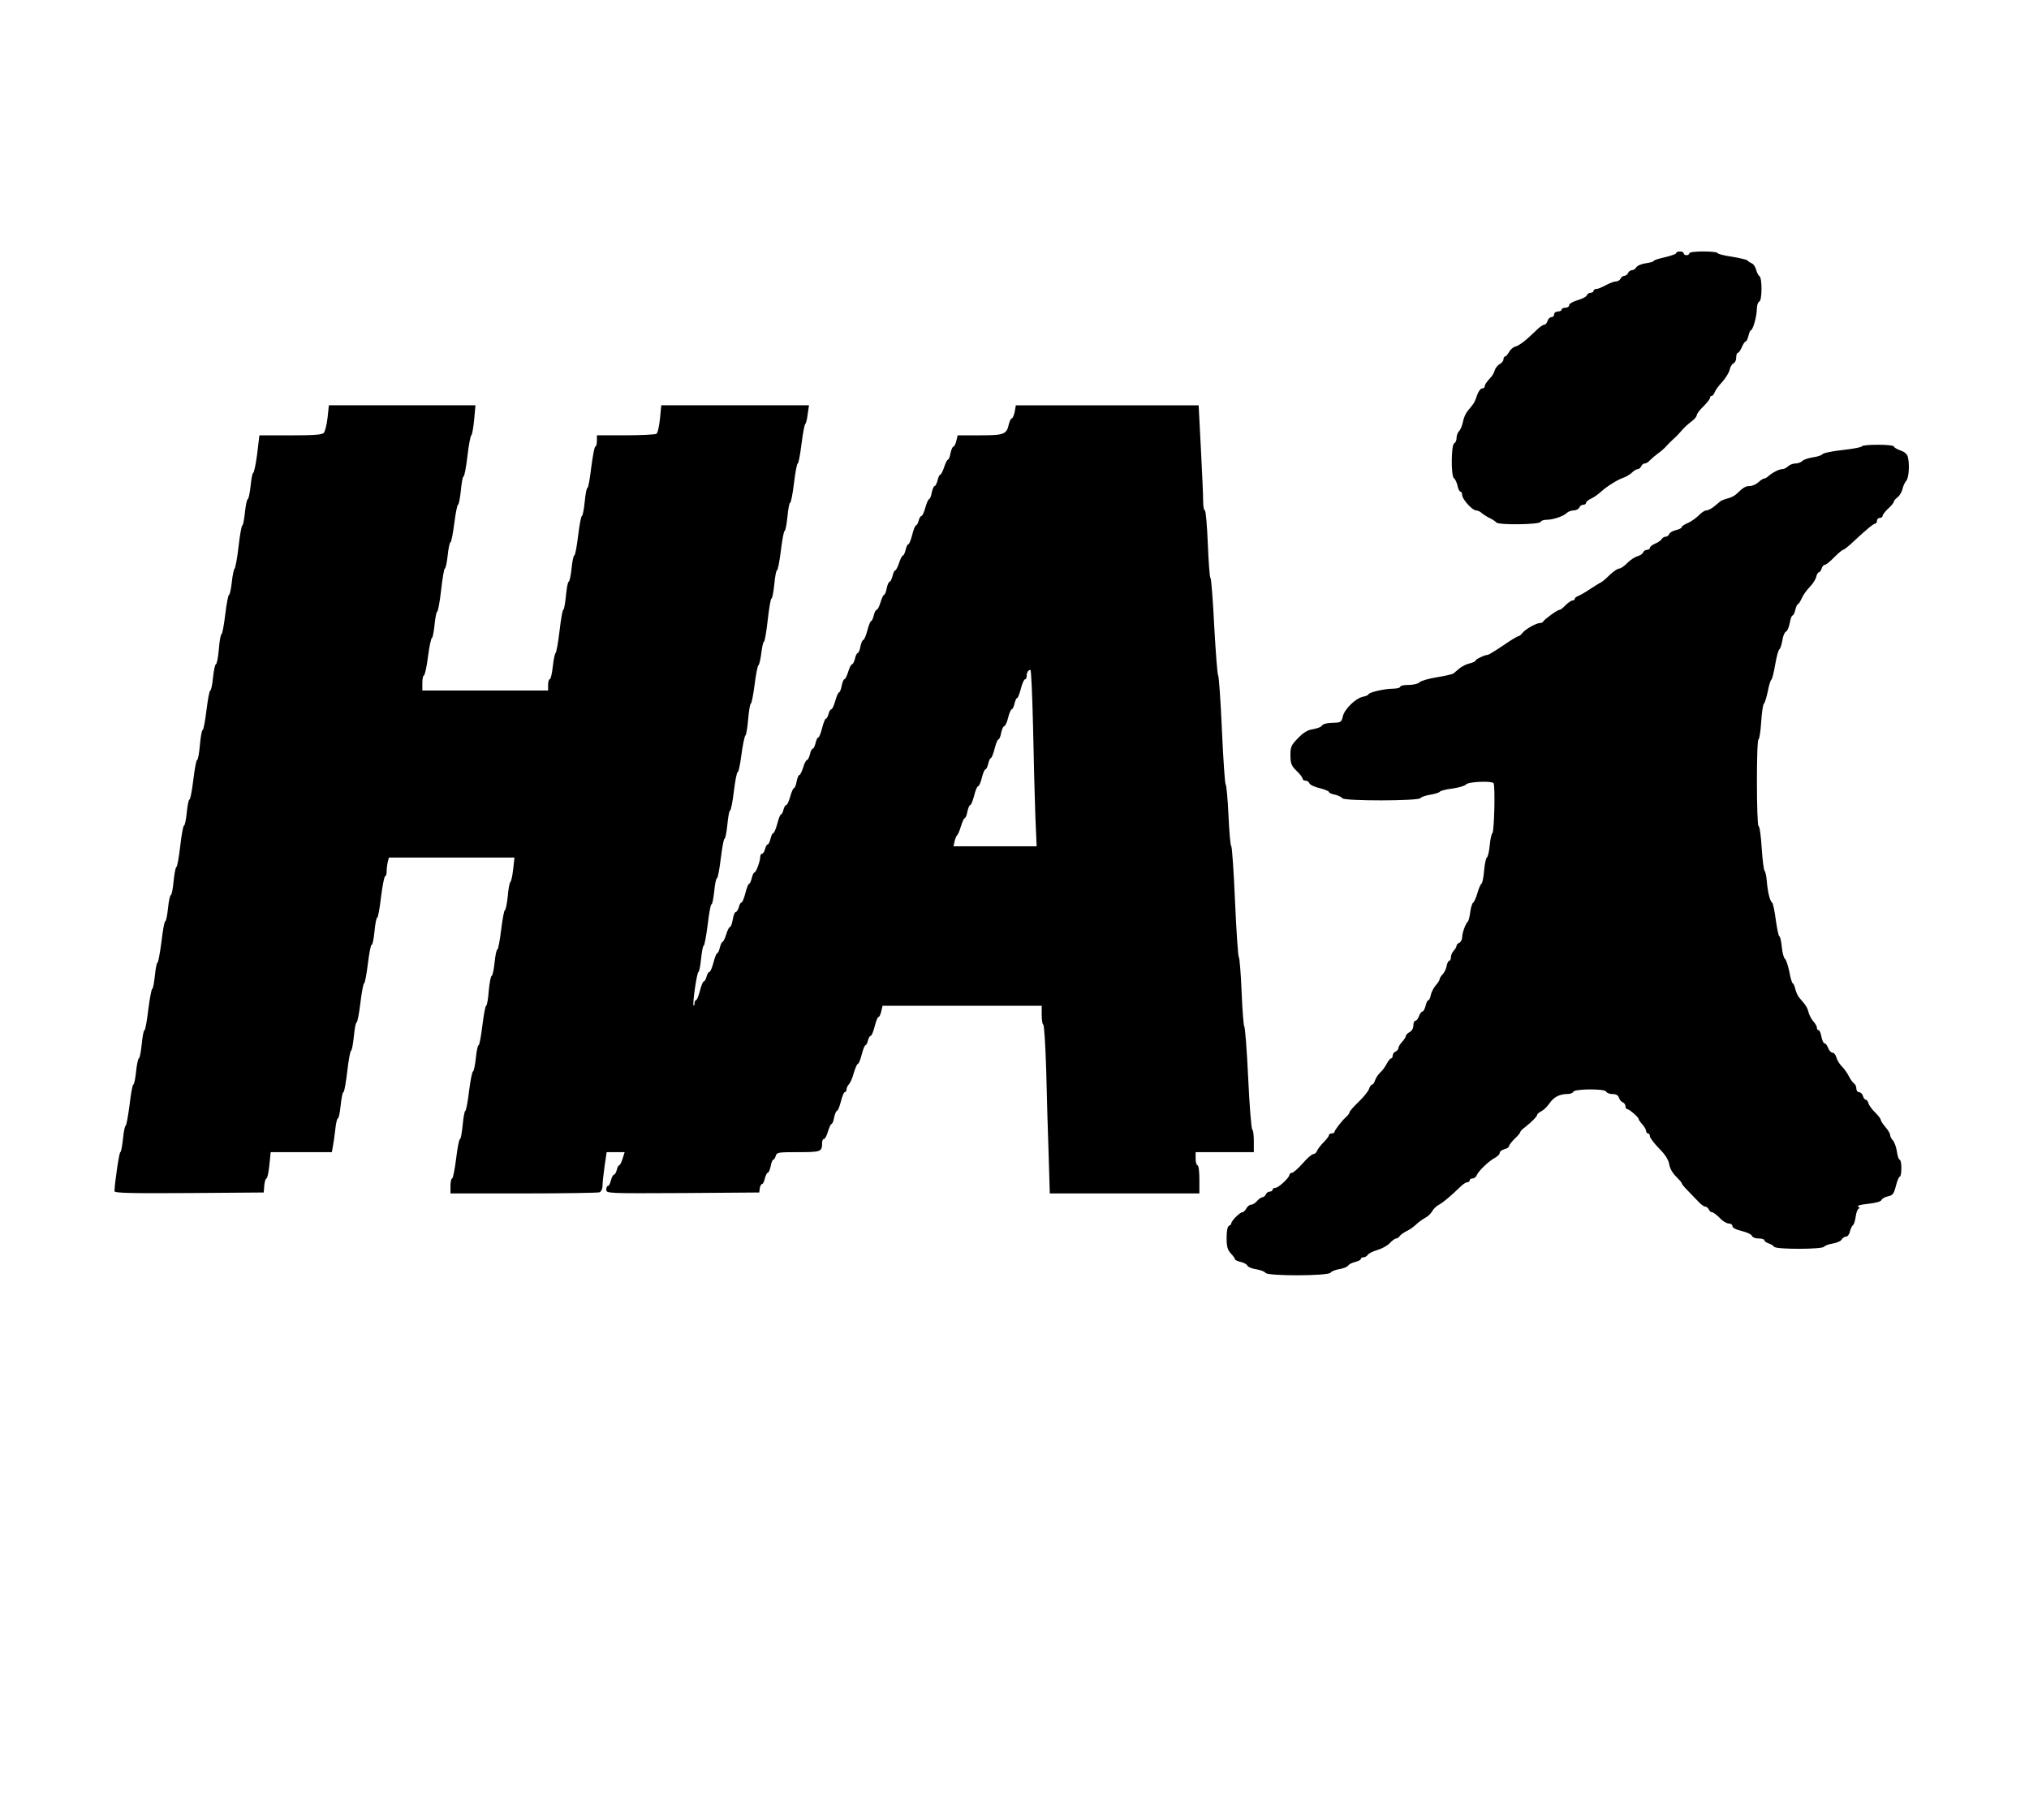 <?xml version="1.0" standalone="no"?>
<!DOCTYPE svg PUBLIC "-//W3C//DTD SVG 20010904//EN"
 "http://www.w3.org/TR/2001/REC-SVG-20010904/DTD/svg10.dtd">
<svg version="1.0" xmlns="http://www.w3.org/2000/svg"
 width="1081pt" height="970pt" viewBox="0 0 1081 970"
 preserveAspectRatio="xMidYMid meet">

<g transform="translate(0,970) scale(0.1,-0.1)"
fill="#000000" stroke="none">
<path d="M8930 8351 c0 -5 -27 -14 -60 -22 -33 -7 -60 -16 -60 -20 0 -3 -19
-9 -42 -12 -23 -3 -45 -13 -50 -21 -5 -9 -16 -16 -24 -16 -8 0 -17 -7 -20 -15
-4 -8 -13 -15 -20 -15 -8 0 -17 -7 -20 -15 -4 -8 -15 -15 -25 -15 -10 0 -34
-9 -54 -20 -20 -11 -42 -20 -50 -20 -8 0 -15 -4 -15 -10 0 -5 -7 -10 -15 -10
-9 0 -18 -6 -21 -14 -3 -8 -25 -19 -50 -26 -24 -7 -44 -19 -44 -26 0 -8 -9
-14 -20 -14 -11 0 -20 -4 -20 -10 0 -5 -9 -10 -20 -10 -11 0 -20 -7 -20 -15 0
-8 -6 -15 -14 -15 -8 0 -18 -9 -21 -20 -3 -11 -11 -20 -17 -20 -5 0 -20 -9
-32 -20 -11 -11 -38 -35 -59 -55 -21 -19 -49 -38 -61 -41 -13 -3 -29 -16 -36
-30 -8 -13 -17 -24 -22 -24 -4 0 -8 -7 -8 -15 0 -8 -9 -19 -19 -25 -11 -5 -23
-20 -27 -32 -3 -12 -12 -28 -18 -35 -29 -32 -36 -43 -36 -53 0 -5 -6 -10 -14
-10 -8 0 -20 -17 -27 -37 -6 -20 -16 -42 -21 -47 -4 -6 -17 -22 -28 -35 -11
-13 -23 -40 -26 -60 -4 -19 -13 -42 -21 -49 -7 -7 -13 -24 -13 -37 0 -13 -6
-25 -12 -27 -17 -6 -18 -176 -2 -186 6 -4 15 -22 19 -39 3 -18 11 -33 16 -33
5 0 9 -8 9 -18 0 -22 54 -82 74 -82 8 0 21 -6 28 -12 7 -7 27 -20 43 -28 17
-8 33 -19 37 -24 10 -15 231 -12 236 3 2 6 16 11 31 11 35 0 92 19 109 37 7 7
24 13 37 13 12 0 25 7 29 15 3 8 12 15 21 15 8 0 15 5 15 10 0 6 12 16 27 23
14 6 38 23 53 37 32 29 90 65 121 75 12 4 32 16 43 26 11 11 25 19 32 19 6 0
14 7 18 15 3 8 11 15 18 15 8 0 21 8 29 18 9 9 29 26 44 37 16 11 36 29 44 39
9 10 25 26 35 35 10 9 26 24 35 35 27 31 37 40 64 61 15 11 27 26 27 33 0 7
16 28 35 46 19 19 35 39 35 45 0 6 4 11 9 11 5 0 12 9 16 19 3 10 21 35 40 55
18 20 36 49 40 65 3 16 13 32 21 35 8 3 14 17 14 31 0 14 4 25 9 25 5 0 14 14
21 30 7 17 16 30 20 30 5 0 11 14 15 30 4 17 10 30 13 30 11 0 32 76 32 114 0
19 6 36 13 39 15 5 16 125 1 135 -6 4 -14 20 -18 35 -4 15 -14 31 -24 34 -9 4
-19 10 -22 15 -3 4 -41 13 -83 20 -42 6 -77 15 -77 20 0 4 -34 8 -75 8 -43 0
-75 -4 -75 -10 0 -5 -7 -10 -15 -10 -8 0 -15 5 -15 10 0 6 -9 10 -20 10 -11 0
-20 -4 -20 -9z"/>
<path d="M1745 7473 c-4 -36 -13 -72 -20 -80 -10 -10 -54 -13 -178 -13 l-165
0 -12 -100 c-7 -55 -17 -100 -21 -100 -4 0 -10 -31 -14 -70 -4 -38 -11 -70
-15 -70 -4 0 -11 -31 -15 -70 -4 -38 -10 -70 -14 -70 -4 0 -13 -51 -20 -112
-7 -62 -17 -115 -21 -118 -4 -3 -11 -35 -15 -72 -4 -38 -11 -68 -15 -68 -4 0
-13 -47 -20 -105 -7 -58 -16 -105 -20 -105 -4 0 -11 -36 -14 -80 -4 -44 -11
-80 -16 -80 -4 0 -11 -31 -15 -70 -4 -38 -10 -70 -15 -70 -4 0 -13 -47 -20
-105 -7 -58 -16 -105 -20 -105 -5 0 -11 -36 -15 -80 -4 -44 -10 -80 -15 -80
-4 0 -13 -47 -20 -105 -7 -58 -16 -105 -20 -105 -5 0 -11 -31 -15 -70 -4 -38
-10 -70 -15 -70 -4 0 -13 -49 -20 -110 -7 -60 -16 -110 -20 -110 -4 0 -11 -34
-15 -75 -4 -41 -10 -75 -15 -75 -4 0 -11 -31 -15 -70 -4 -38 -10 -70 -15 -70
-4 0 -13 -49 -20 -110 -8 -60 -17 -110 -21 -110 -4 0 -10 -31 -14 -70 -4 -38
-10 -70 -14 -70 -4 0 -13 -49 -21 -110 -7 -60 -16 -110 -20 -110 -5 0 -11 -34
-15 -75 -4 -41 -11 -75 -15 -75 -4 0 -11 -31 -15 -70 -4 -38 -10 -70 -15 -70
-4 0 -13 -50 -20 -110 -8 -61 -17 -110 -21 -110 -4 0 -10 -31 -14 -70 -4 -38
-10 -70 -14 -70 -6 0 -31 -170 -31 -208 0 -10 83 -12 398 -10 l397 3 3 38 c2
20 7 37 12 37 4 0 11 32 15 70 l7 70 163 0 163 0 5 28 c3 15 9 55 13 90 3 34
10 62 14 62 5 0 11 32 15 70 4 38 10 70 15 70 4 0 13 50 20 110 7 61 16 110
20 110 4 0 11 34 15 75 4 41 10 75 14 75 5 0 14 47 21 105 7 58 16 105 20 105
4 0 13 47 20 105 7 57 16 102 20 100 4 -3 11 29 15 70 4 41 10 75 15 75 4 0
13 50 20 110 8 61 17 110 22 110 4 0 8 12 8 28 0 15 3 37 6 50 l6 22 335 0
334 0 -7 -62 c-4 -35 -10 -65 -15 -68 -4 -3 -11 -38 -14 -78 -4 -39 -11 -72
-15 -72 -4 0 -13 -47 -20 -105 -7 -58 -16 -105 -20 -105 -5 0 -11 -31 -15 -70
-4 -38 -11 -70 -15 -70 -5 0 -12 -36 -16 -80 -3 -44 -10 -80 -14 -80 -4 0 -13
-47 -20 -105 -7 -58 -16 -105 -20 -105 -5 0 -11 -31 -15 -70 -4 -38 -11 -70
-15 -70 -4 0 -14 -47 -21 -105 -7 -58 -16 -105 -20 -105 -4 0 -10 -34 -14 -75
-4 -41 -10 -75 -14 -75 -5 0 -14 -47 -21 -105 -7 -58 -17 -105 -21 -105 -5 0
-9 -18 -9 -40 l0 -40 389 0 c214 0 396 3 405 6 9 4 16 18 16 35 0 15 5 62 11
104 l11 75 48 0 48 0 -11 -35 c-6 -19 -14 -35 -18 -35 -4 0 -10 -11 -13 -25
-4 -14 -10 -25 -15 -25 -5 0 -12 -14 -16 -30 -4 -17 -11 -30 -16 -30 -5 0 -9
-9 -9 -20 0 -20 5 -20 408 -18 l407 3 3 23 c2 12 7 22 12 22 5 0 11 13 15 30
4 16 11 30 15 30 5 0 12 16 16 35 3 19 10 35 14 35 4 0 10 9 13 20 5 19 14 20
120 20 122 0 127 2 127 51 0 10 4 19 10 19 5 0 15 18 21 40 7 22 15 40 19 40
4 0 11 16 14 35 4 19 11 35 15 35 5 0 14 23 21 50 7 28 16 50 21 50 5 0 9 6 9
14 0 8 6 21 13 28 7 7 19 34 26 61 8 26 17 47 21 47 5 0 14 23 21 50 7 28 16
50 20 50 4 0 10 11 13 25 4 14 10 25 15 25 5 0 14 23 21 50 7 28 16 50 20 50
5 0 11 13 15 30 l7 30 424 0 424 0 0 -50 c0 -27 4 -50 8 -50 5 0 12 -111 16
-247 3 -137 9 -339 13 -450 l6 -203 398 0 399 0 0 75 c0 43 -4 75 -10 75 -5 0
-10 16 -10 35 l0 35 155 0 155 0 0 60 c0 33 -4 60 -8 60 -5 0 -15 124 -22 275
-7 151 -17 275 -21 275 -3 0 -10 82 -14 183 -4 100 -11 184 -15 187 -4 3 -13
136 -20 295 -7 160 -16 292 -20 295 -5 3 -11 77 -15 165 -4 88 -11 162 -15
165 -4 3 -13 133 -20 290 -7 157 -16 287 -20 290 -4 3 -13 121 -21 263 -7 141
-16 257 -20 257 -4 0 -10 81 -14 180 -4 99 -11 180 -16 180 -5 0 -9 21 -9 48
0 26 -5 152 -12 280 l-12 232 -487 0 -487 0 -6 -35 c-4 -19 -11 -35 -16 -35
-4 0 -11 -14 -15 -30 -12 -55 -25 -60 -155 -60 l-118 0 -7 -30 c-4 -16 -11
-30 -15 -30 -5 0 -12 -16 -16 -35 -3 -19 -10 -35 -14 -35 -4 0 -13 -18 -20
-40 -7 -22 -17 -40 -21 -40 -4 0 -10 -13 -14 -30 -4 -16 -11 -30 -15 -30 -5 0
-12 -16 -16 -35 -3 -19 -10 -35 -14 -35 -4 0 -13 -20 -20 -45 -7 -25 -16 -45
-21 -45 -5 0 -11 -11 -15 -25 -3 -14 -10 -25 -14 -25 -4 0 -13 -22 -20 -50 -7
-27 -16 -50 -20 -50 -5 0 -11 -13 -15 -30 -4 -16 -10 -30 -14 -30 -4 0 -14
-18 -21 -40 -7 -22 -17 -40 -21 -40 -4 0 -10 -13 -14 -30 -4 -16 -11 -30 -15
-30 -5 0 -12 -16 -16 -35 -3 -19 -10 -35 -14 -35 -4 0 -12 -18 -19 -40 -6 -22
-16 -40 -21 -40 -4 0 -11 -13 -15 -30 -4 -16 -10 -30 -14 -30 -4 0 -13 -22
-20 -50 -7 -27 -17 -50 -21 -50 -5 0 -12 -16 -16 -35 -3 -19 -10 -35 -14 -35
-5 0 -11 -13 -15 -30 -4 -16 -11 -30 -15 -30 -5 0 -15 -18 -21 -40 -7 -22 -16
-40 -20 -40 -5 0 -11 -16 -15 -35 -3 -19 -10 -35 -14 -35 -4 0 -13 -20 -20
-45 -7 -25 -16 -45 -21 -45 -5 0 -11 -11 -15 -25 -3 -14 -10 -25 -14 -25 -4 0
-13 -22 -20 -50 -7 -27 -16 -50 -20 -50 -5 0 -11 -13 -15 -30 -4 -16 -10 -30
-15 -30 -5 0 -11 -13 -15 -30 -4 -16 -11 -30 -15 -30 -5 0 -15 -18 -21 -40 -7
-22 -16 -40 -20 -40 -5 0 -11 -16 -15 -35 -3 -19 -10 -35 -14 -35 -4 0 -13
-20 -20 -45 -7 -25 -16 -45 -21 -45 -5 0 -11 -11 -15 -25 -3 -14 -9 -25 -13
-25 -4 0 -13 -22 -20 -50 -7 -27 -17 -50 -21 -50 -5 0 -11 -13 -15 -30 -4 -16
-10 -30 -15 -30 -4 0 -11 -11 -14 -25 -4 -14 -11 -25 -16 -25 -6 0 -10 -8 -10
-17 0 -23 -22 -83 -31 -83 -4 0 -10 -13 -14 -30 -4 -16 -10 -30 -14 -30 -4 0
-13 -22 -20 -50 -7 -27 -16 -50 -21 -50 -4 0 -11 -11 -14 -25 -4 -14 -11 -25
-16 -25 -5 0 -13 -18 -16 -40 -4 -22 -10 -40 -15 -40 -4 0 -14 -18 -20 -40 -7
-22 -16 -40 -20 -40 -4 0 -10 -14 -14 -30 -4 -17 -10 -30 -14 -30 -4 0 -13
-22 -20 -50 -7 -27 -17 -50 -22 -50 -5 0 -11 -11 -15 -25 -3 -14 -10 -25 -14
-25 -5 0 -14 -22 -21 -50 -7 -27 -16 -50 -21 -50 -4 0 -8 -8 -8 -17 0 -9 -2
-14 -5 -12 -7 8 18 179 26 179 4 0 10 32 14 70 4 39 10 70 14 70 4 0 13 50 21
110 7 61 16 110 20 110 5 0 11 32 15 70 4 39 10 70 15 70 4 0 13 47 20 105 7
58 16 105 20 105 4 0 11 34 15 75 4 41 10 75 14 75 5 0 14 47 21 105 7 57 16
102 20 100 4 -3 13 39 20 93 7 53 17 99 21 102 5 3 11 43 15 88 4 45 10 82 14
82 4 0 13 45 20 100 7 55 16 103 21 105 4 3 11 32 15 65 4 33 10 60 14 60 4 0
13 52 20 115 7 63 16 115 20 115 4 0 11 34 15 75 4 41 10 75 14 75 5 0 14 47
21 105 7 58 16 105 20 105 4 0 11 34 15 75 4 41 10 75 14 75 5 0 14 47 21 105
7 58 16 105 20 105 4 0 13 46 20 103 7 56 16 104 20 107 4 3 10 26 13 53 l7
47 -394 0 -393 0 -7 -72 c-4 -40 -12 -76 -19 -80 -6 -4 -81 -8 -164 -8 l-153
0 0 -30 c0 -16 -4 -30 -8 -30 -5 0 -14 -49 -22 -110 -7 -60 -16 -110 -20 -110
-5 0 -11 -34 -15 -75 -4 -41 -11 -75 -15 -75 -4 0 -13 -47 -20 -105 -7 -58
-16 -105 -20 -105 -5 0 -11 -31 -15 -70 -4 -38 -11 -70 -15 -70 -5 0 -11 -34
-15 -75 -4 -41 -10 -75 -14 -75 -4 0 -13 -51 -20 -112 -7 -62 -17 -115 -21
-118 -4 -3 -11 -35 -15 -72 -4 -38 -11 -68 -16 -68 -5 0 -9 -13 -9 -30 l0 -30
-335 0 -335 0 0 40 c0 22 4 40 8 40 5 0 15 45 22 100 7 55 17 100 21 100 4 0
10 32 14 70 4 39 10 70 14 70 4 0 14 52 21 115 7 63 16 115 20 115 4 0 11 32
15 70 4 39 11 70 15 70 4 0 13 45 20 100 7 55 16 100 20 100 4 0 11 34 15 75
4 41 10 75 14 75 5 0 14 48 21 108 7 59 16 109 21 112 4 3 11 40 15 83 l7 77
-390 0 -391 0 -7 -67z m3759 -1650 c3 -170 9 -381 12 -470 l7 -163 -222 0
-221 0 6 28 c4 15 10 29 14 32 4 3 13 24 20 48 7 23 16 42 20 42 4 0 11 16 14
35 4 19 11 35 15 35 5 0 14 23 21 50 7 28 16 50 21 50 5 0 14 20 20 45 6 25
15 45 19 45 5 0 11 14 15 30 4 17 10 30 14 30 4 0 13 23 20 50 7 28 16 50 21
50 4 0 11 16 14 35 4 19 11 35 16 35 5 0 15 20 21 45 6 25 15 45 19 45 5 0 11
14 15 30 4 17 10 30 14 30 4 0 13 23 20 50 7 28 17 50 22 50 5 0 9 8 9 18 0
19 8 32 20 32 4 0 10 -138 14 -307z"/>
<path d="M9920 7322 c0 -5 -46 -14 -102 -20 -55 -6 -104 -16 -108 -22 -4 -6
-27 -14 -51 -17 -24 -4 -50 -12 -57 -20 -7 -7 -24 -13 -37 -13 -13 0 -30 -7
-39 -15 -8 -8 -22 -15 -30 -15 -18 0 -52 -18 -74 -37 -7 -7 -18 -13 -23 -13
-5 0 -19 -9 -31 -20 -12 -11 -32 -20 -45 -20 -23 0 -36 -8 -71 -42 -9 -9 -30
-20 -47 -24 -16 -4 -34 -11 -40 -16 -5 -5 -21 -17 -34 -28 -13 -11 -31 -20
-40 -20 -9 0 -27 -12 -41 -27 -14 -14 -40 -32 -57 -40 -18 -7 -33 -17 -33 -22
0 -5 -14 -12 -31 -16 -17 -4 -33 -13 -36 -21 -3 -8 -11 -14 -19 -14 -7 0 -17
-6 -21 -13 -4 -7 -20 -18 -35 -24 -16 -7 -28 -17 -28 -23 0 -5 -7 -10 -15 -10
-9 0 -18 -6 -21 -14 -3 -8 -17 -17 -30 -20 -14 -4 -38 -20 -54 -36 -16 -17
-36 -30 -44 -30 -8 0 -30 -15 -49 -33 -19 -19 -40 -37 -48 -41 -8 -3 -34 -20
-59 -36 -25 -17 -53 -33 -62 -36 -10 -4 -18 -10 -18 -15 0 -5 -6 -9 -12 -9 -7
0 -24 -12 -37 -25 -13 -14 -27 -25 -33 -25 -11 0 -81 -51 -86 -62 -2 -5 -10
-8 -17 -8 -20 0 -78 -33 -93 -52 -7 -10 -17 -18 -22 -18 -5 0 -42 -22 -82 -50
-40 -27 -77 -50 -83 -50 -16 0 -65 -24 -65 -32 0 -3 -13 -9 -29 -13 -16 -3
-40 -15 -53 -25 -13 -11 -28 -23 -33 -28 -6 -5 -46 -14 -89 -21 -44 -7 -86
-19 -93 -27 -8 -8 -34 -14 -59 -14 -24 0 -44 -4 -44 -10 0 -5 -18 -10 -40 -10
-44 0 -130 -20 -130 -31 0 -3 -13 -9 -29 -12 -39 -8 -100 -68 -107 -106 -6
-26 -11 -31 -38 -32 -46 -1 -68 -6 -75 -18 -4 -6 -25 -13 -46 -17 -29 -4 -51
-18 -80 -48 -36 -37 -40 -46 -40 -92 1 -44 5 -55 33 -82 18 -17 32 -36 32 -42
0 -5 7 -10 15 -10 9 0 18 -6 21 -14 3 -8 28 -20 55 -26 27 -7 49 -16 49 -20 0
-5 15 -12 33 -15 17 -4 35 -13 39 -19 10 -15 406 -15 416 1 4 6 27 14 52 18
25 4 47 11 51 16 3 5 33 13 68 17 35 5 66 15 71 21 8 15 133 21 147 8 10 -11
4 -260 -6 -267 -5 -3 -11 -32 -14 -64 -3 -33 -10 -62 -15 -65 -5 -3 -12 -35
-15 -70 -3 -35 -9 -67 -14 -70 -5 -3 -15 -26 -22 -51 -7 -25 -18 -48 -23 -51
-5 -3 -12 -26 -15 -50 -3 -24 -9 -46 -12 -49 -12 -10 -31 -61 -31 -84 0 -13
-7 -26 -15 -30 -8 -3 -15 -10 -15 -16 0 -6 -7 -18 -15 -26 -8 -9 -15 -24 -15
-35 0 -10 -4 -19 -9 -19 -5 0 -11 -13 -14 -29 -3 -16 -13 -36 -22 -44 -8 -9
-15 -20 -15 -25 0 -5 -9 -20 -21 -33 -11 -13 -23 -36 -26 -51 -3 -16 -9 -28
-13 -28 -5 0 -11 -14 -15 -30 -4 -16 -11 -30 -16 -30 -5 0 -14 -11 -19 -25 -5
-14 -14 -25 -20 -25 -5 0 -10 -11 -10 -25 0 -14 -8 -29 -20 -35 -11 -6 -20
-15 -20 -21 0 -5 -9 -19 -20 -31 -11 -12 -20 -27 -20 -34 0 -6 -7 -14 -15 -18
-8 -3 -15 -12 -15 -21 0 -8 -4 -15 -8 -15 -5 0 -15 -12 -23 -27 -8 -16 -23
-37 -35 -48 -12 -11 -24 -30 -28 -42 -4 -13 -11 -23 -16 -23 -5 0 -12 -10 -16
-22 -3 -12 -28 -43 -55 -69 -27 -26 -49 -51 -49 -56 0 -5 -8 -16 -17 -24 -24
-21 -63 -72 -63 -81 0 -4 -7 -8 -15 -8 -8 0 -15 -4 -15 -10 0 -5 -13 -22 -28
-37 -16 -16 -31 -36 -35 -45 -3 -10 -12 -18 -20 -18 -7 0 -33 -22 -57 -50 -24
-27 -50 -50 -57 -50 -7 0 -13 -5 -13 -10 0 -16 -59 -70 -75 -70 -8 0 -15 -4
-15 -10 0 -5 -7 -10 -15 -10 -9 0 -18 -7 -21 -15 -4 -8 -11 -15 -18 -15 -6 0
-19 -9 -29 -20 -9 -11 -23 -20 -32 -20 -8 0 -19 -9 -25 -20 -6 -11 -15 -20
-21 -20 -13 0 -59 -46 -59 -59 0 -5 -6 -11 -12 -13 -8 -3 -13 -26 -13 -64 0
-48 5 -65 23 -84 12 -13 22 -27 22 -31 0 -4 14 -10 31 -14 17 -4 33 -13 35
-20 3 -7 24 -16 47 -19 23 -4 45 -12 49 -19 11 -18 336 -17 347 1 4 7 25 15
47 19 21 3 42 12 47 19 4 7 21 15 37 19 17 4 30 11 30 16 0 5 7 9 15 9 7 0 18
6 22 13 4 7 28 19 52 26 24 7 53 23 66 37 12 13 27 24 33 24 6 0 15 6 19 13 4
6 22 19 38 27 17 8 39 24 50 35 11 11 32 26 46 34 15 7 32 23 39 36 7 13 24
29 38 36 23 13 59 43 117 99 12 11 26 20 33 20 7 0 12 5 12 10 0 6 7 10 15 10
9 0 18 7 22 16 9 23 64 76 96 93 15 8 27 20 27 27 0 8 11 16 25 20 14 3 25 11
25 17 0 5 14 23 30 39 17 15 30 32 30 36 0 4 12 16 27 27 31 24 63 56 63 65 0
4 10 12 23 19 12 6 31 25 42 41 22 33 54 50 95 50 15 0 30 5 32 12 6 16 170
17 175 1 3 -7 17 -13 33 -13 19 0 31 -6 35 -19 3 -11 12 -22 20 -25 8 -3 15
-12 15 -21 0 -8 4 -15 8 -15 12 0 62 -44 62 -53 0 -4 9 -17 20 -29 11 -12 20
-28 20 -35 0 -7 5 -13 10 -13 6 0 10 -7 10 -15 0 -8 22 -37 49 -65 33 -33 50
-60 54 -84 3 -21 18 -48 36 -65 17 -17 31 -33 31 -37 0 -4 15 -22 33 -40 17
-18 43 -44 56 -58 13 -14 29 -26 36 -26 7 0 15 -7 19 -15 3 -8 11 -15 17 -15
7 0 25 -14 41 -30 15 -17 37 -30 48 -30 11 0 20 -6 20 -14 0 -9 19 -19 49 -26
27 -6 52 -18 55 -26 3 -8 19 -14 36 -14 16 0 30 -4 30 -9 0 -5 10 -13 23 -17
12 -4 25 -12 29 -18 10 -15 256 -14 266 0 4 6 25 14 46 17 22 4 44 13 48 22 5
8 15 15 23 15 8 0 18 12 21 28 4 15 11 30 16 33 5 3 12 25 15 48 3 22 11 41
17 41 6 0 5 4 -3 9 -9 6 7 11 52 16 39 4 68 12 71 20 2 7 18 16 35 20 25 5 31
13 42 56 7 27 16 49 21 49 4 0 8 20 8 45 0 25 -4 45 -9 45 -5 0 -12 20 -15 45
-4 25 -14 51 -22 59 -8 8 -14 21 -14 28 0 7 -11 26 -25 42 -14 16 -25 34 -25
39 0 5 -13 22 -29 38 -16 15 -32 37 -36 48 -3 12 -10 21 -15 21 -5 0 -12 9
-15 20 -3 11 -13 20 -21 20 -8 0 -14 9 -14 20 0 10 -6 23 -13 27 -6 4 -19 22
-27 38 -8 17 -25 40 -37 52 -12 12 -25 33 -29 47 -3 14 -13 26 -20 26 -8 0
-19 11 -24 25 -5 14 -14 25 -19 25 -6 0 -13 16 -17 35 -3 19 -10 35 -15 35 -5
0 -9 6 -9 13 0 7 -8 22 -18 33 -10 11 -22 32 -26 48 -7 27 -14 38 -47 76 -10
10 -20 32 -24 49 -4 17 -10 31 -14 31 -3 0 -12 28 -18 62 -7 33 -17 64 -23 68
-6 4 -14 32 -17 63 -3 32 -9 57 -13 57 -4 0 -12 39 -19 87 -6 48 -15 89 -19
92 -12 8 -24 55 -29 116 -2 27 -8 52 -12 55 -4 3 -11 57 -15 120 -4 63 -11
117 -17 118 -11 5 -12 462 0 462 4 0 11 41 14 92 3 50 10 94 14 97 5 3 14 33
21 65 6 33 15 62 20 65 4 3 13 40 20 81 7 41 17 77 22 80 5 3 12 24 16 47 3
23 12 44 19 47 7 2 16 23 20 45 4 23 11 41 15 41 5 0 11 14 15 30 4 17 10 30
13 30 4 0 13 14 21 31 7 17 26 44 42 60 16 16 32 41 35 54 3 14 10 25 14 25 5
0 12 9 15 20 3 11 11 20 17 20 6 0 29 18 50 40 22 22 43 40 48 40 4 0 31 21
59 48 69 64 103 92 113 92 4 0 8 7 8 15 0 8 7 15 15 15 8 0 15 5 15 11 0 6 14
24 30 39 17 15 30 32 30 37 0 5 9 15 20 23 10 8 22 27 26 44 3 16 13 36 20 44
14 14 19 89 8 129 -4 14 -19 26 -40 33 -19 7 -34 16 -34 21 0 5 -38 9 -85 9
-47 0 -85 -4 -85 -8z"/>
</g>
</svg>
